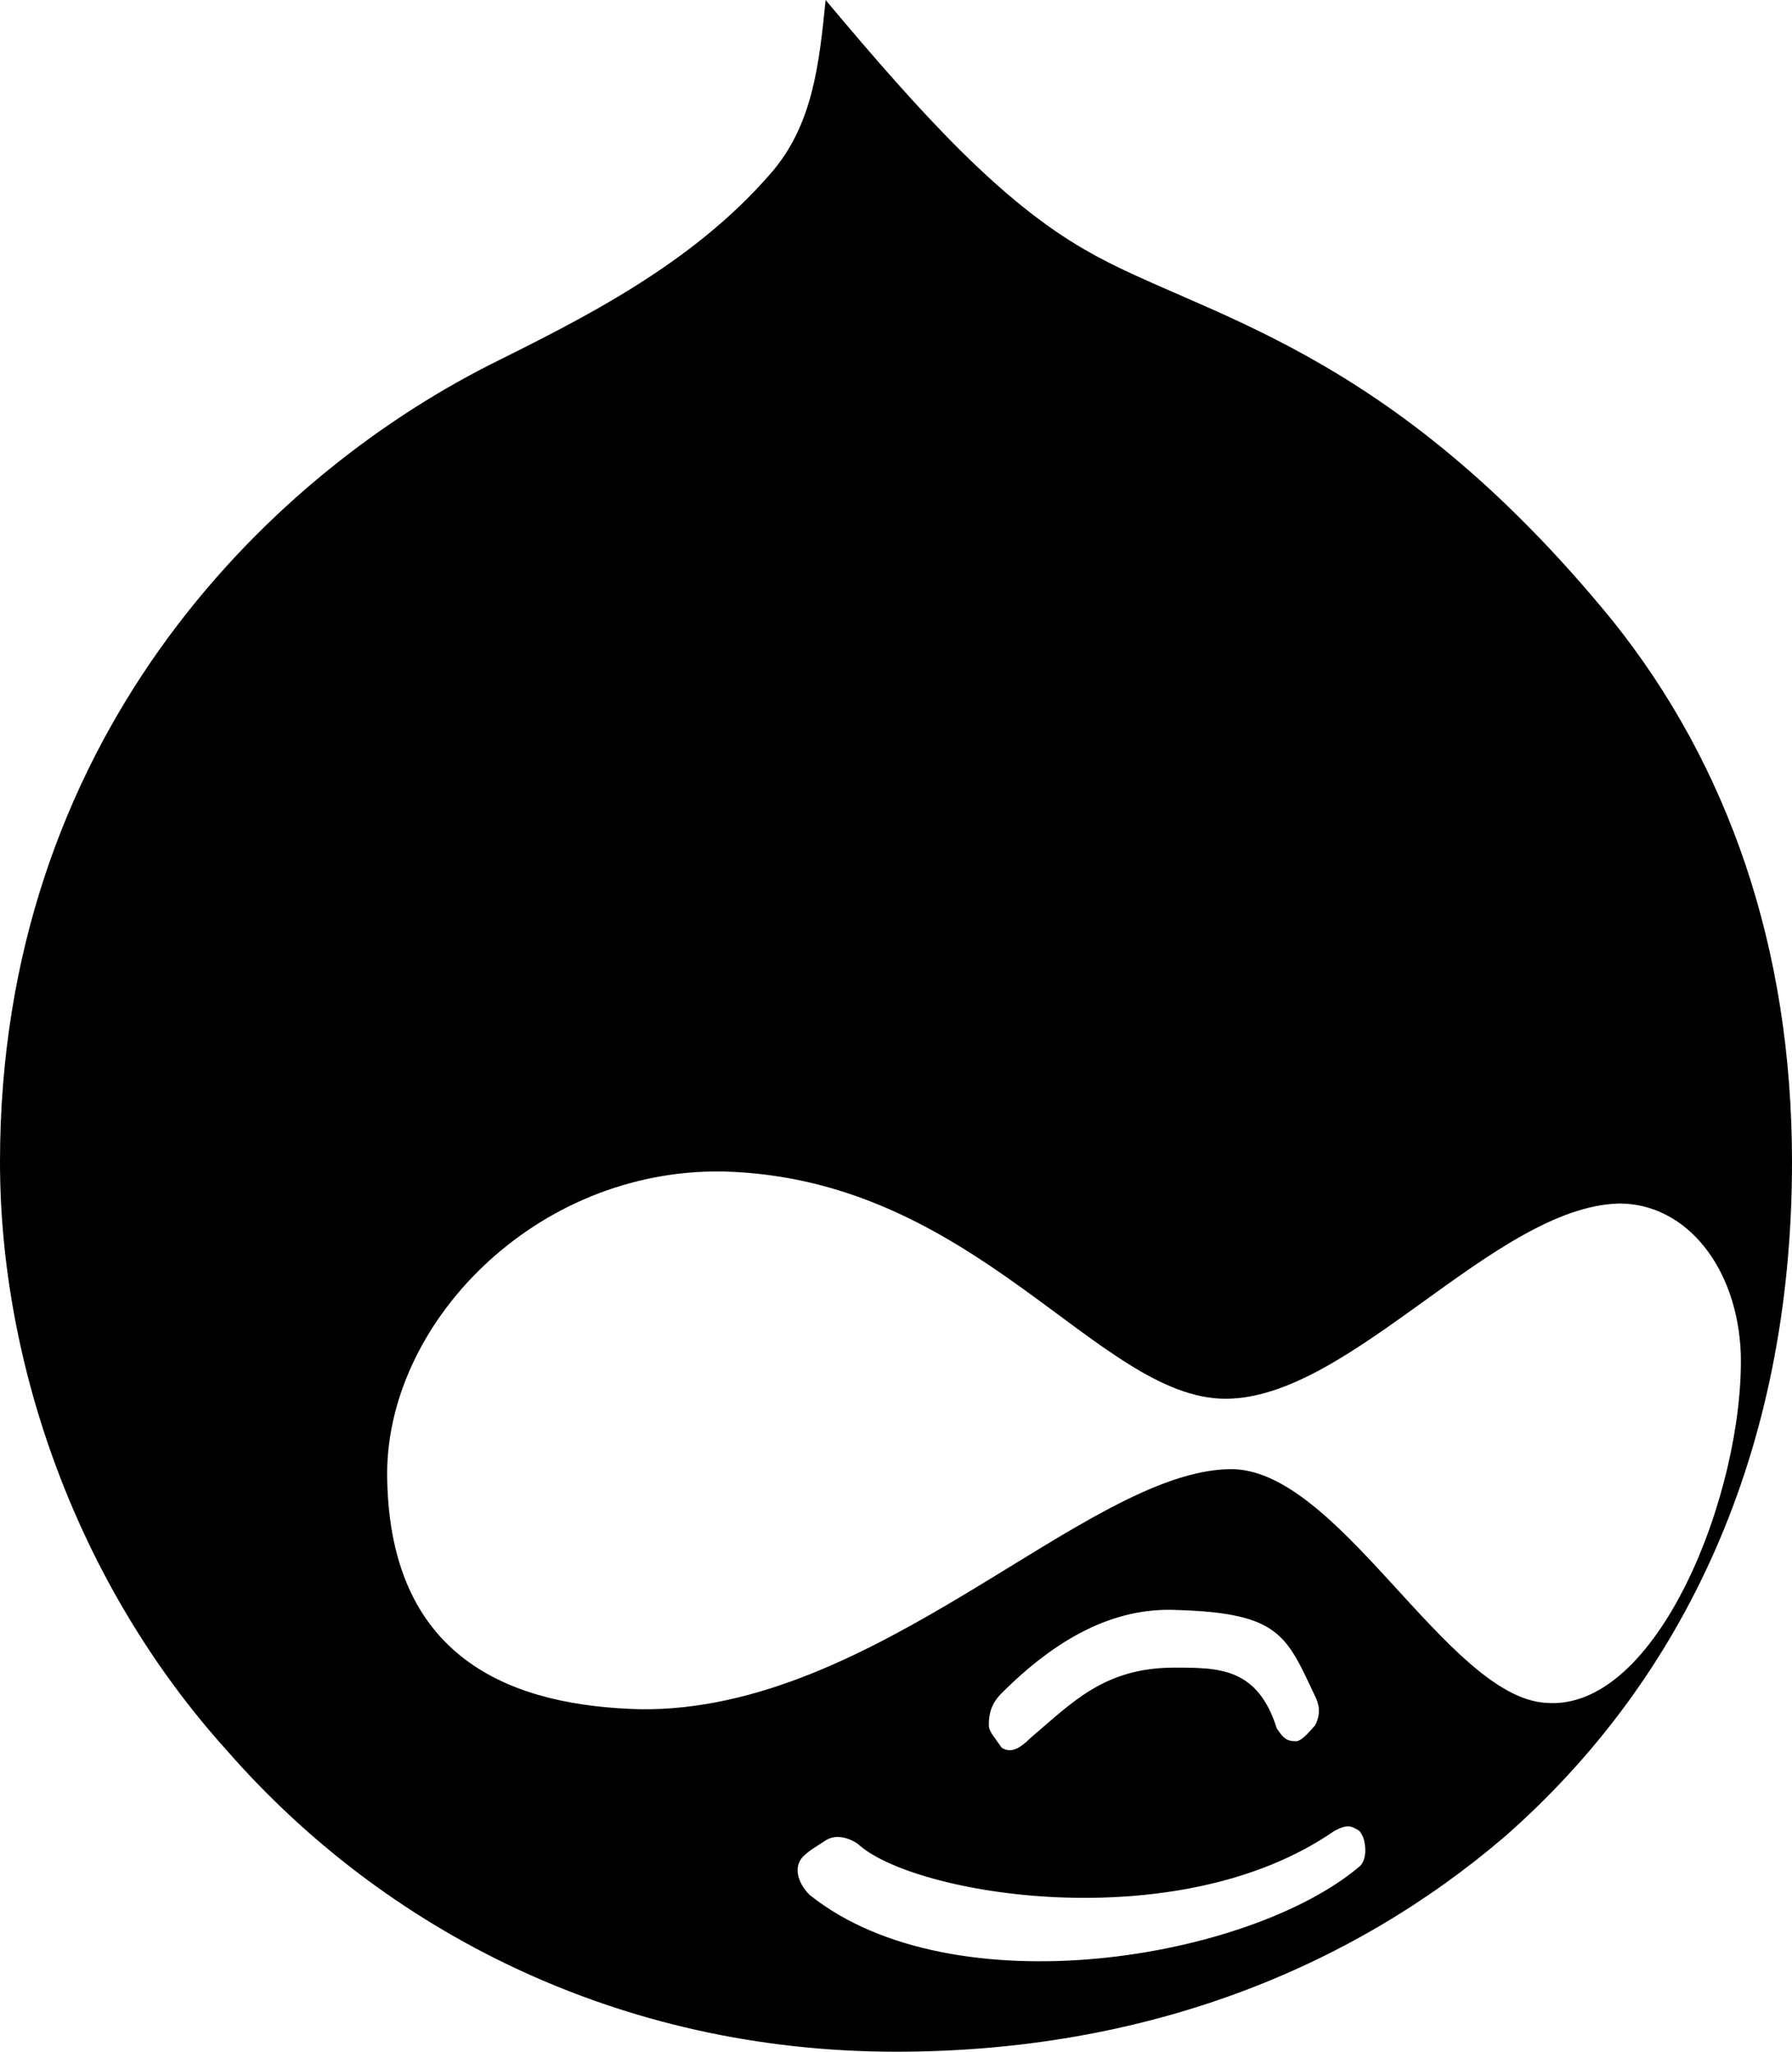<?xml version="1.0" encoding="utf-8"?>
<!-- Generator: Adobe Illustrator 17.1.0, SVG Export Plug-In . SVG Version: 6.00 Build 0)  -->
<!DOCTYPE svg PUBLIC "-//W3C//DTD SVG 1.1//EN" "http://www.w3.org/Graphics/SVG/1.1/DTD/svg11.dtd">
<svg version="1.1" id="Layer_1" xmlns="http://www.w3.org/2000/svg" xmlns:xlink="http://www.w3.org/1999/xlink" x="0px" y="0px"
	 width="56px" height="64.1px" viewBox="0 0 56 64.1" enable-background="new 0 0 56 64.1" xml:space="preserve">
<path d="M50.4,19.4c-7.1-8.7-12.9-9.5-16.5-11.6c-2.6-1.5-5-4.1-8.1-7.8c-0.2,2-0.4,3.9-1.7,5.4c-2.5,2.9-6,4.6-8.8,6
	C8.2,15,0,23.2,0,36.3c0,6.3,2.4,13.2,7.1,18.4c4.9,5.6,12.2,9.4,20.9,9.4c7.8,0,14.2-2.6,19-6.7c5.6-4.9,9-12,9-21.1
	C56,29.6,54,23.9,50.4,19.4z M42.5,58.3c-3.4,2.9-12.7,4.5-17.2,0.9c-0.4-0.4-0.5-0.9-0.2-1.2c0.2-0.2,0.4-0.3,0.7-0.5
	c0.3-0.2,0.7-0.1,1,0.1c1.7,1.6,10,3,14.9-0.4c0.2-0.1,0.4-0.2,0.6-0.1c0.2,0.1,0.2,0.1,0.3,0.3C42.7,57.7,42.7,58.1,42.5,58.3z
	 M30.9,53.9c0-0.4,0.1-0.7,0.4-1c1.7-1.7,3.5-2.7,5.5-2.6c3.2,0.1,3.4,0.8,4.3,2.7c0.2,0.4,0.1,0.7,0,0.9c-0.1,0.1-0.4,0.5-0.6,0.5
	c-0.3,0-0.4-0.1-0.6-0.4c-0.6-1.9-1.8-1.9-3.2-1.9c-2.2,0-3.2,1.1-4.5,2.2c-0.3,0.3-0.6,0.5-0.9,0.3C31.1,54.3,30.9,54.1,30.9,53.9z
	 M48.3,53.2c-3.1-0.2-6.5-7.4-9.9-7.3c-4.5,0.1-11,7.6-18.4,7.5c-3.8-0.1-7.8-1.4-7.9-7.2c-0.1-4.8,4.6-9.7,10.5-9.6
	c7.9,0.2,11.7,7.1,15.7,7.1c3.9,0,8.4-6,12.3-6.1c2.1,0,3.7,2,3.8,4.7C54.5,46.6,51.8,53.5,48.3,53.2z"/>
</svg>
